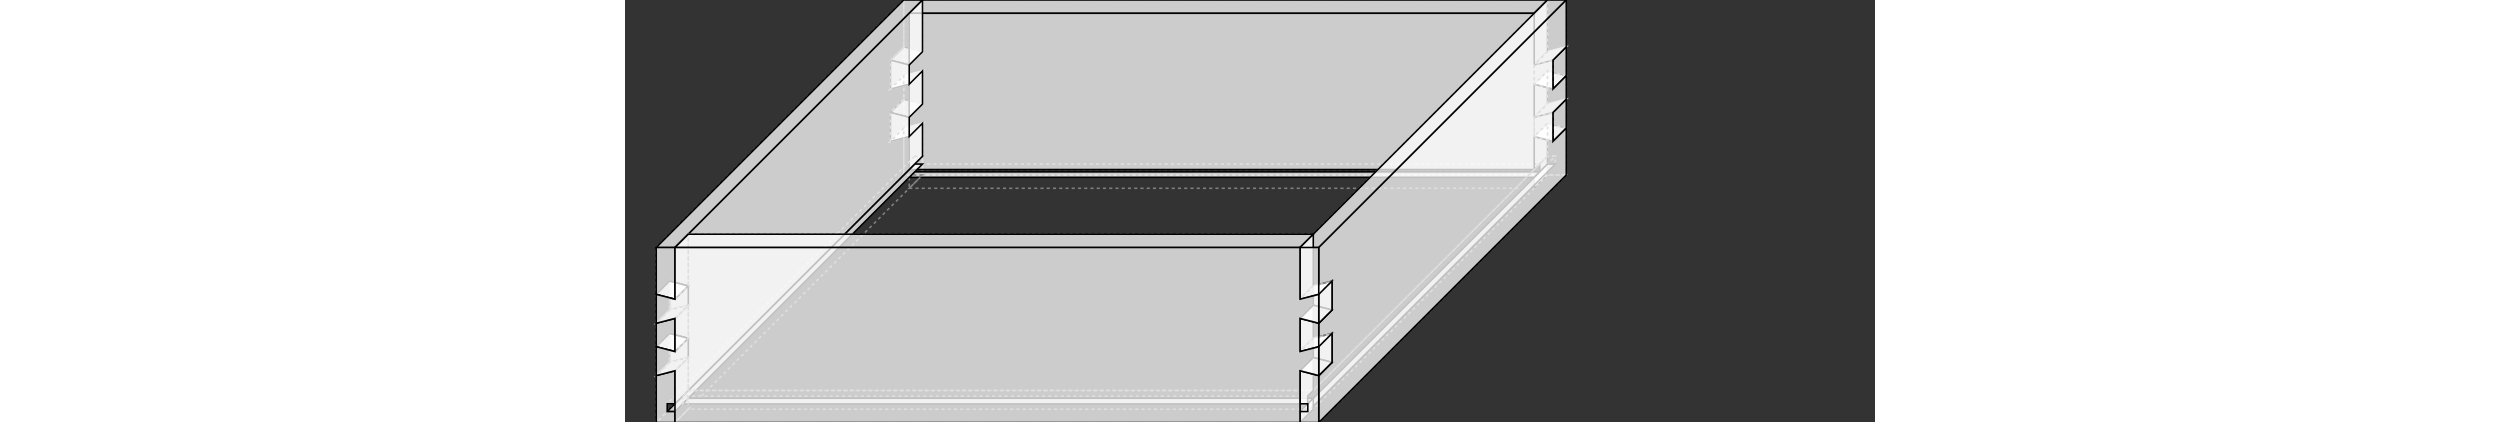<svg width="1600" viewBox="0.0 -138.4 800.0 270.4" xmlns="http://www.w3.org/2000/svg">
<rect x="0.0" y="-138.4" width="800.0" height="270.4" fill="#333333" stroke="none"/>
<polygon fill="none" stroke-width="1" stroke-dasharray="2" stroke="gray" points="178.4,-108.4 190.4,-105.3 190.4,-138.4 178.4,-138.4 178.4,-108.4" />
<polygon fill="none" stroke-width="1" stroke-dasharray="2" stroke="gray" points="178.4,-89.9 178.4,-74.9 190.4,-71.8 190.4,-93.0 178.4,-89.9" />
<polygon fill="none" stroke-width="1" stroke-dasharray="2" stroke="gray" points="178.4,-56.4 178.4,-26.4 190.4,-26.4 190.4,-33.4 185.4,-33.4 185.4,-38.4 190.4,-38.4 190.4,-59.5 178.4,-56.4" />
<polygon fill="none" stroke-width="1" stroke-dasharray="2" stroke="gray" points="178.4,-56.4 190.4,-59.5 190.4,-26.4 590.4,-26.4 590.4,-59.5 602.4,-56.4 602.4,-56.4 602.4,-74.9 602.4,-74.9 590.4,-71.8 590.4,-93.0 602.4,-89.9 602.4,-108.4 590.4,-105.3 590.4,-138.4 590.4,-138.4 190.4,-138.4 190.4,-138.4 190.4,-105.3 178.4,-108.4 178.4,-89.9 190.4,-93.0 190.4,-71.8 178.4,-74.9 178.4,-74.9 178.4,-56.4" />
<polygon fill="none" stroke-width="1" stroke-dasharray="2" stroke="gray" points="590.4,-105.3 602.4,-108.4 602.4,-138.4 590.4,-138.4 590.4,-105.3" />
<polygon fill="none" stroke-width="1" stroke-dasharray="2" stroke="gray" points="590.4,-93.0 590.4,-71.8 602.4,-74.9 602.4,-89.9 590.4,-93.0" />
<polygon fill="none" stroke-width="1" stroke-dasharray="2" stroke="gray" points="590.4,-59.5 590.4,-38.4 595.4,-38.4 595.4,-33.4 590.4,-33.4 590.4,-26.4 602.4,-26.4 602.4,-56.4 590.4,-59.5" />
<polygon fill="none" stroke-width="1" stroke-dasharray="2" stroke="gray" points="169.9,-99.9 169.9,-81.4 178.4,-89.9 178.4,-108.4 169.9,-99.9" />
<polygon fill="none" stroke-width="1" stroke-dasharray="2" stroke="gray" points="169.9,-66.4 169.9,-47.9 178.4,-56.4 178.4,-74.9 169.9,-66.4" />
<polygon fill="rgba(255,255,255,0.75)" stroke-width="1" stroke-dasharray="" stroke="black" points="178.4,-108.4 190.4,-105.3 181.9,-96.8 169.9,-99.9" />
<polygon fill="none" stroke-width="1" stroke-dasharray="2" stroke="gray" points="178.4,-108.4 169.9,-99.9 181.9,-96.8 190.4,-105.3" />
<polygon fill="none" stroke-width="1" stroke-dasharray="2" stroke="gray" points="169.9,-81.4 181.9,-84.5 190.4,-93.0 178.4,-89.9" />
<polygon fill="rgba(255,255,255,0.75)" stroke-width="1" stroke-dasharray="" stroke="silver" points="190.4,-93.0 181.9,-84.5 169.9,-81.4 178.4,-89.9" />
<polygon fill="rgba(255,255,255,0.75)" stroke-width="1" stroke-dasharray="" stroke="black" points="178.4,-74.9 190.4,-71.8 181.9,-63.3 169.9,-66.4" />
<polygon fill="none" stroke-width="1" stroke-dasharray="2" stroke="gray" points="178.4,-74.9 169.9,-66.4 181.9,-63.3 190.4,-71.8" />
<polygon fill="none" stroke-width="1" stroke-dasharray="2" stroke="gray" points="169.9,-47.9 181.9,-51.0 190.4,-59.5 178.4,-56.4" />
<polygon fill="rgba(255,255,255,0.75)" stroke-width="1" stroke-dasharray="" stroke="silver" points="190.4,-59.5 181.9,-51.0 169.9,-47.9 178.4,-56.4" />
<polygon fill="none" stroke-width="1" stroke-dasharray="2" stroke="gray" points="181.9,-96.8 190.4,-105.3 190.4,-138.4 181.9,-129.9 181.9,-96.8" />
<polygon fill="none" stroke-width="1" stroke-dasharray="2" stroke="gray" points="181.9,-84.5 181.9,-63.3 190.4,-71.8 190.4,-93.0 181.9,-84.5" />
<polygon fill="none" stroke-width="1" stroke-dasharray="2" stroke="gray" points="181.9,-51.0 181.9,-29.9 185.4,-33.4 185.4,-28.4 181.9,-24.9 181.9,-17.9 190.4,-26.4 190.4,-59.5 181.9,-51.0" />
<polygon fill="rgba(255,255,255,0.75)" stroke-width="1" stroke-dasharray="" stroke="black" points="190.4,-138.4 590.4,-138.4 590.4,-138.4 581.9,-129.9 181.9,-129.9 190.4,-138.4" />
<polygon fill="none" stroke-width="1" stroke-dasharray="2" stroke="gray" points="190.4,-26.4 181.9,-17.9 581.9,-17.9 590.4,-26.4 590.4,-26.4 190.4,-26.4" />
<polygon fill="rgba(255,255,255,0.75)" stroke-width="1" stroke-dasharray="" stroke="black" points="590.4,-105.3 581.9,-96.8 581.9,-129.9 590.4,-138.4 590.4,-105.3" />
<polygon fill="rgba(255,255,255,0.75)" stroke-width="1" stroke-dasharray="" stroke="black" points="590.4,-93.0 590.4,-71.8 581.9,-63.3 581.9,-84.5 590.4,-93.0" />
<polygon fill="rgba(255,255,255,0.75)" stroke-width="1" stroke-dasharray="" stroke="black" points="590.4,-59.5 590.4,-26.4 581.9,-17.9 581.9,-24.9 585.4,-28.4 585.4,-33.4 581.9,-29.9 581.9,-51.0 590.4,-59.5" />
<polygon fill="none" stroke-width="1" stroke-dasharray="2" stroke="gray" points="590.4,-105.3 581.9,-96.8 593.9,-99.9 602.4,-108.4" />
<polygon fill="rgba(255,255,255,0.75)" stroke-width="1" stroke-dasharray="" stroke="silver" points="593.9,-99.9 581.9,-96.8 590.4,-105.3 602.4,-108.4" />
<polygon fill="rgba(255,255,255,0.75)" stroke-width="1" stroke-dasharray="" stroke="black" points="602.4,-89.9 593.9,-81.4 581.9,-84.5 590.4,-93.0" />
<polygon fill="none" stroke-width="1" stroke-dasharray="2" stroke="gray" points="602.4,-89.9 590.4,-93.0 581.9,-84.5 593.9,-81.4" />
<polygon fill="none" stroke-width="1" stroke-dasharray="2" stroke="gray" points="590.4,-71.8 581.9,-63.3 593.9,-66.4 602.4,-74.9" />
<polygon fill="rgba(255,255,255,0.75)" stroke-width="1" stroke-dasharray="" stroke="silver" points="593.9,-66.4 581.9,-63.3 590.4,-71.8 602.4,-74.9" />
<polygon fill="rgba(255,255,255,0.75)" stroke-width="1" stroke-dasharray="" stroke="black" points="602.4,-56.4 593.9,-47.9 581.9,-51.0 590.4,-59.5" />
<polygon fill="none" stroke-width="1" stroke-dasharray="2" stroke="gray" points="602.4,-56.4 590.4,-59.5 581.9,-51.0 593.9,-47.9" />
<polygon fill="rgba(255,255,255,0.75)" stroke-width="1" stroke-dasharray="" stroke="black" points="602.4,-108.4 602.4,-89.9 593.9,-81.4 593.9,-99.9 602.4,-108.4" />
<polygon fill="rgba(255,255,255,0.75)" stroke-width="1" stroke-dasharray="" stroke="black" points="602.4,-74.9 602.4,-56.4 593.9,-47.9 593.9,-66.4 602.4,-74.9" />
<polygon fill="none" stroke-width="1" stroke-dasharray="2" stroke="gray" points="185.5,-33.4 181.9,-29.9 581.9,-29.9 585.4,-33.4 585.4,-33.4 185.5,-33.4" />
<polygon fill="rgba(255,255,255,0.75)" stroke-width="1" stroke-dasharray="" stroke="black" points="185.5,-28.4 585.4,-28.4 585.4,-28.4 581.9,-24.9 181.9,-24.9 185.5,-28.4" />
<polygon fill="none" stroke-width="1" stroke-dasharray="2" stroke="gray" points="169.9,-99.9 169.9,-81.4 181.9,-84.5 181.9,-96.8 169.9,-99.9" />
<polygon fill="none" stroke-width="1" stroke-dasharray="2" stroke="gray" points="169.9,-66.4 169.9,-47.9 181.9,-51.0 181.9,-63.3 169.9,-66.4" />
<polygon fill="rgba(255,255,255,0.75)" stroke-width="1" stroke-dasharray="" stroke="black" points="181.9,-29.9 181.9,-51.0 169.9,-47.9 169.9,-66.4 181.9,-63.3 181.9,-84.5 169.9,-81.4 169.9,-81.4 169.9,-99.9 169.9,-99.9 181.9,-96.8 181.9,-129.9 581.9,-129.9 581.9,-96.8 593.9,-99.9 593.9,-99.9 593.9,-81.4 593.9,-81.4 581.9,-84.5 581.9,-63.3 593.9,-66.4 593.9,-47.9 581.9,-51.0 581.9,-29.9 581.9,-29.9 181.9,-29.9" />
<polygon fill="none" stroke-width="1" stroke-dasharray="2" stroke="gray" points="581.9,-96.8 581.9,-84.5 593.9,-81.4 593.9,-99.9 581.9,-96.8" />
<polygon fill="none" stroke-width="1" stroke-dasharray="2" stroke="gray" points="581.9,-63.3 581.9,-51.0 593.9,-47.9 593.9,-66.4 581.9,-63.3" />
<polygon fill="none" stroke-width="1" stroke-dasharray="2" stroke="gray" points="20.0,102.0 20.0,132.0 178.4,-26.4 178.4,-56.4 169.9,-47.9 169.9,-66.4 178.4,-74.9 178.4,-74.9 178.4,-89.9 178.4,-89.9 169.9,-81.4 169.9,-99.9 178.4,-108.4 178.4,-138.4 20.0,20.0 20.0,50.0 20.0,50.0 28.5,41.5 28.5,60.0 20.0,68.5 20.0,83.5 28.5,75.0 28.5,93.5 20.0,102.0" />
<polygon fill="rgba(255,255,255,0.75)" stroke-width="1" stroke-dasharray="" stroke="black" points="190.4,-138.4 32.0,20.0 20.0,20.0 178.4,-138.4" />
<polygon fill="none" stroke-width="1" stroke-dasharray="2" stroke="gray" points="178.4,-26.4 20.0,132.0 32.0,132.0 190.4,-26.4" />
<polygon fill="none" stroke-width="1" stroke-dasharray="2" stroke="gray" points="185.4,-38.4 27.0,120.0 32.0,120.0 190.4,-38.4" />
<polygon fill="rgba(255,255,255,0.75)" stroke-width="1" stroke-dasharray="" stroke="black" points="190.4,-33.4 32.0,125.0 27.0,125.0 185.4,-33.4" />
<polygon fill="rgba(255,255,255,0.75)" stroke-width="1" stroke-dasharray="" stroke="black" points="32.0,86.6 32.0,65.4 32.0,65.4 40.5,56.9 40.5,44.6 32.0,53.1 32.0,20.0 190.4,-138.4 190.4,-105.3 190.4,-105.3 181.9,-96.8 181.9,-84.5 190.4,-93.0 190.4,-71.8 181.9,-63.3 181.9,-51.0 190.4,-59.5 190.4,-59.5 190.4,-38.4 32.0,120.0 32.0,98.9 40.5,90.4 40.5,78.1 32.0,86.6" />
<polygon fill="none" stroke-width="1" stroke-dasharray="2" stroke="gray" points="590.4,-71.8 590.4,-93.0 590.4,-93.0 581.9,-84.5 581.9,-96.8 590.4,-105.3 590.4,-138.4 432.0,20.0 432.0,53.1 432.0,53.1 440.5,44.6 440.5,56.9 432.0,65.4 432.0,86.6 440.5,78.1 440.5,90.4 432.0,98.9 432.0,98.9 432.0,120.0 590.4,-38.4 590.4,-59.5 581.9,-51.0 581.9,-63.3 590.4,-71.8" />
<polygon fill="none" stroke-width="1" stroke-dasharray="2" stroke="gray" points="437.0,120.0 595.4,-38.4 590.4,-38.4 432.0,120.0" />
<polygon fill="rgba(255,255,255,0.75)" stroke-width="1" stroke-dasharray="" stroke="black" points="432.0,125.0 590.4,-33.4 595.4,-33.4 437.0,125.0" />
<polygon fill="rgba(255,255,255,0.75)" stroke-width="1" stroke-dasharray="" stroke="black" points="432.0,20.0 590.4,-138.4 602.4,-138.4 444.0,20.0" />
<polygon fill="none" stroke-width="1" stroke-dasharray="2" stroke="gray" points="444.0,132.0 602.4,-26.4 590.4,-26.4 432.0,132.0" />
<polygon fill="rgba(255,255,255,0.75)" stroke-width="1" stroke-dasharray="" stroke="black" points="602.4,-56.4 602.4,-26.4 444.0,132.0 444.0,102.0 452.5,93.5 452.5,75.0 444.0,83.5 444.0,83.5 444.0,68.5 444.0,68.5 452.5,60.0 452.5,41.5 444.0,50.0 444.0,20.0 602.4,-138.4 602.4,-108.4 602.4,-108.4 593.9,-99.9 593.9,-81.4 602.4,-89.9 602.4,-74.9 593.9,-66.4 593.9,-47.9 602.4,-56.4" />
<polygon fill="rgba(255,255,255,0.75)" stroke-width="1" stroke-dasharray="" stroke="black" points="40.5,44.6 40.5,56.9 28.5,60.0 28.5,41.5 40.5,44.6" />
<polygon fill="rgba(255,255,255,0.75)" stroke-width="1" stroke-dasharray="" stroke="black" points="40.5,78.1 40.5,90.4 28.5,93.5 28.5,75.0 40.5,78.1" />
<polygon fill="none" stroke-width="1" stroke-dasharray="2" stroke="gray" points="440.5,111.5 440.5,90.4 452.5,93.5 452.5,75.0 440.5,78.1 440.5,56.9 452.5,60.0 452.5,60.0 452.5,41.5 452.5,41.5 440.5,44.6 440.5,11.5 40.5,11.5 40.5,44.6 28.5,41.5 28.5,41.5 28.5,60.0 28.5,60.0 40.5,56.9 40.5,78.1 28.5,75.0 28.5,93.5 40.5,90.4 40.5,111.5 40.5,111.5 440.5,111.5" />
<polygon fill="rgba(255,255,255,0.75)" stroke-width="1" stroke-dasharray="" stroke="black" points="452.5,41.5 452.5,60.0 440.5,56.9 440.5,44.6 452.5,41.5" />
<polygon fill="rgba(255,255,255,0.75)" stroke-width="1" stroke-dasharray="" stroke="black" points="452.5,75.0 452.5,93.5 440.5,90.4 440.5,78.1 452.5,75.0" />
<polygon fill="none" stroke-width="1" stroke-dasharray="2" stroke="gray" points="436.9,115.1 440.5,111.5 40.5,111.5 37.0,115.1 37.0,115.1 436.9,115.1" />
<polygon fill="rgba(255,255,255,0.75)" stroke-width="1" stroke-dasharray="" stroke="black" points="436.9,120.1 37.0,120.1 37.0,120.1 40.5,116.5 440.5,116.5 436.9,120.1" />
<polygon fill="none" stroke-width="1" stroke-dasharray="2" stroke="gray" points="32.0,53.1 40.5,44.6 28.5,41.5 20.0,50.0" />
<polygon fill="rgba(255,255,255,0.75)" stroke-width="1" stroke-dasharray="" stroke="silver" points="20.0,68.5 28.5,60.0 40.5,56.9 32.0,65.4" />
<polygon fill="none" stroke-width="1" stroke-dasharray="2" stroke="gray" points="32.0,86.6 40.5,78.1 28.5,75.0 20.0,83.5" />
<polygon fill="rgba(255,255,255,0.75)" stroke-width="1" stroke-dasharray="" stroke="silver" points="20.0,102.0 28.5,93.5 40.5,90.4 32.0,98.9" />
<polygon fill="none" stroke-width="1" stroke-dasharray="2" stroke="gray" points="20.0,50.0 20.0,68.5 28.5,60.0 28.5,41.5 20.0,50.0" />
<polygon fill="none" stroke-width="1" stroke-dasharray="2" stroke="gray" points="20.0,83.5 20.0,102.0 28.5,93.5 28.5,75.0 20.0,83.5" />
<polygon fill="rgba(255,255,255,0.75)" stroke-width="1" stroke-dasharray="" stroke="black" points="28.5,41.5 40.5,44.6 32.0,53.1 20.0,50.0" />
<polygon fill="none" stroke-width="1" stroke-dasharray="2" stroke="gray" points="20.0,68.5 32.0,65.4 40.5,56.9 28.5,60.0" />
<polygon fill="rgba(255,255,255,0.75)" stroke-width="1" stroke-dasharray="" stroke="black" points="28.5,75.0 40.5,78.1 32.0,86.6 20.0,83.5" />
<polygon fill="none" stroke-width="1" stroke-dasharray="2" stroke="gray" points="20.0,102.0 32.0,98.9 40.5,90.4 28.5,93.5" />
<polygon fill="none" stroke-width="1" stroke-dasharray="2" stroke="gray" points="32.0,53.1 40.5,44.6 40.5,11.5 32.0,20.0 32.0,53.1" />
<polygon fill="none" stroke-width="1" stroke-dasharray="2" stroke="gray" points="32.0,65.4 32.0,86.6 40.5,78.1 40.5,56.9 32.0,65.4" />
<polygon fill="none" stroke-width="1" stroke-dasharray="2" stroke="gray" points="32.0,98.9 32.0,132.0 40.5,123.5 40.5,116.5 36.9,120.1 36.9,115.1 40.5,111.5 40.5,90.4 32.0,98.9" />
<polygon fill="rgba(255,255,255,0.75)" stroke-width="1" stroke-dasharray="" stroke="black" points="432.0,20.0 32.0,20.0 32.0,20.0 40.5,11.5 440.5,11.5 432.0,20.0" />
<polygon fill="none" stroke-width="1" stroke-dasharray="2" stroke="gray" points="432.0,132.0 440.5,123.5 40.5,123.5 32.0,132.0 32.0,132.0 432.0,132.0" />
<polygon fill="rgba(255,255,255,0.75)" stroke-width="1" stroke-dasharray="" stroke="black" points="440.5,44.6 432.0,53.1 432.0,20.0 440.5,11.5 440.5,44.6" />
<polygon fill="rgba(255,255,255,0.75)" stroke-width="1" stroke-dasharray="" stroke="black" points="440.5,56.9 440.5,78.1 432.0,86.6 432.0,65.4 440.5,56.9" />
<polygon fill="rgba(255,255,255,0.75)" stroke-width="1" stroke-dasharray="" stroke="black" points="440.5,90.4 440.5,111.5 436.9,115.1 436.9,120.1 440.5,116.5 440.5,123.5 432.0,132.0 432.0,98.9 440.5,90.4" />
<polygon fill="rgba(255,255,255,0.75)" stroke-width="1" stroke-dasharray="" stroke="silver" points="444.0,50.0 432.0,53.1 440.5,44.6 452.5,41.5" />
<polygon fill="none" stroke-width="1" stroke-dasharray="2" stroke="gray" points="444.0,50.0 452.5,41.5 440.5,44.6 432.0,53.1" />
<polygon fill="none" stroke-width="1" stroke-dasharray="2" stroke="gray" points="452.5,60.0 440.5,56.9 432.0,65.4 444.0,68.5" />
<polygon fill="rgba(255,255,255,0.75)" stroke-width="1" stroke-dasharray="" stroke="black" points="432.0,65.4 440.5,56.9 452.5,60.0 444.0,68.5" />
<polygon fill="rgba(255,255,255,0.75)" stroke-width="1" stroke-dasharray="" stroke="silver" points="444.0,83.5 432.0,86.6 440.5,78.1 452.5,75.0" />
<polygon fill="none" stroke-width="1" stroke-dasharray="2" stroke="gray" points="444.0,83.5 452.5,75.0 440.5,78.1 432.0,86.6" />
<polygon fill="none" stroke-width="1" stroke-dasharray="2" stroke="gray" points="452.5,93.5 440.5,90.4 432.0,98.9 444.0,102.0" />
<polygon fill="rgba(255,255,255,0.75)" stroke-width="1" stroke-dasharray="" stroke="black" points="432.0,98.9 440.5,90.4 452.5,93.5 444.0,102.0" />
<polygon fill="rgba(255,255,255,0.75)" stroke-width="1" stroke-dasharray="" stroke="black" points="452.5,41.5 452.5,60.0 444.0,68.5 444.0,50.0 452.5,41.5" />
<polygon fill="rgba(255,255,255,0.75)" stroke-width="1" stroke-dasharray="" stroke="black" points="452.5,75.0 452.5,93.5 444.0,102.0 444.0,83.5 452.5,75.0" />
<polygon fill="rgba(255,255,255,0.75)" stroke-width="1" stroke-dasharray="" stroke="black" points="32.0,53.1 20.0,50.0 20.0,20.0 32.0,20.0 32.0,53.1" />
<polygon fill="rgba(255,255,255,0.75)" stroke-width="1" stroke-dasharray="" stroke="black" points="32.0,65.4 32.0,86.6 20.0,83.5 20.0,68.5 32.0,65.4" />
<polygon fill="rgba(255,255,255,0.75)" stroke-width="1" stroke-dasharray="" stroke="black" points="32.0,98.9 32.0,120.0 27.0,120.0 27.0,125.0 32.0,125.0 32.0,132.0 20.0,132.0 20.0,102.0 32.0,98.9" />
<polygon fill="rgba(255,255,255,0.75)" stroke-width="1" stroke-dasharray="" stroke="black" points="444.0,50.0 432.0,53.1 432.0,20.0 444.0,20.0 444.0,50.0" />
<polygon fill="rgba(255,255,255,0.75)" stroke-width="1" stroke-dasharray="" stroke="black" points="444.0,68.5 444.0,83.5 432.0,86.6 432.0,65.4 444.0,68.5" />
<polygon fill="rgba(255,255,255,0.75)" stroke-width="1" stroke-dasharray="" stroke="black" points="444.0,102.0 444.0,132.0 432.0,132.0 432.0,125.0 437.0,125.0 437.0,120.0 432.0,120.0 432.0,98.9 444.0,102.0" />
<polygon fill="rgba(255,255,255,0.75)" stroke-width="1" stroke-dasharray="" stroke="black" points="444.0,102.0 432.0,98.9 432.0,132.0 32.0,132.0 32.0,98.9 20.0,102.0 20.0,102.0 20.0,83.5 20.0,83.5 32.0,86.6 32.0,65.4 20.0,68.5 20.0,50.0 32.0,53.1 32.0,20.0 32.0,20.0 432.0,20.0 432.0,20.0 432.0,53.1 444.0,50.0 444.0,68.5 432.0,65.4 432.0,86.6 444.0,83.5 444.0,83.5 444.0,102.0" />
</svg>
